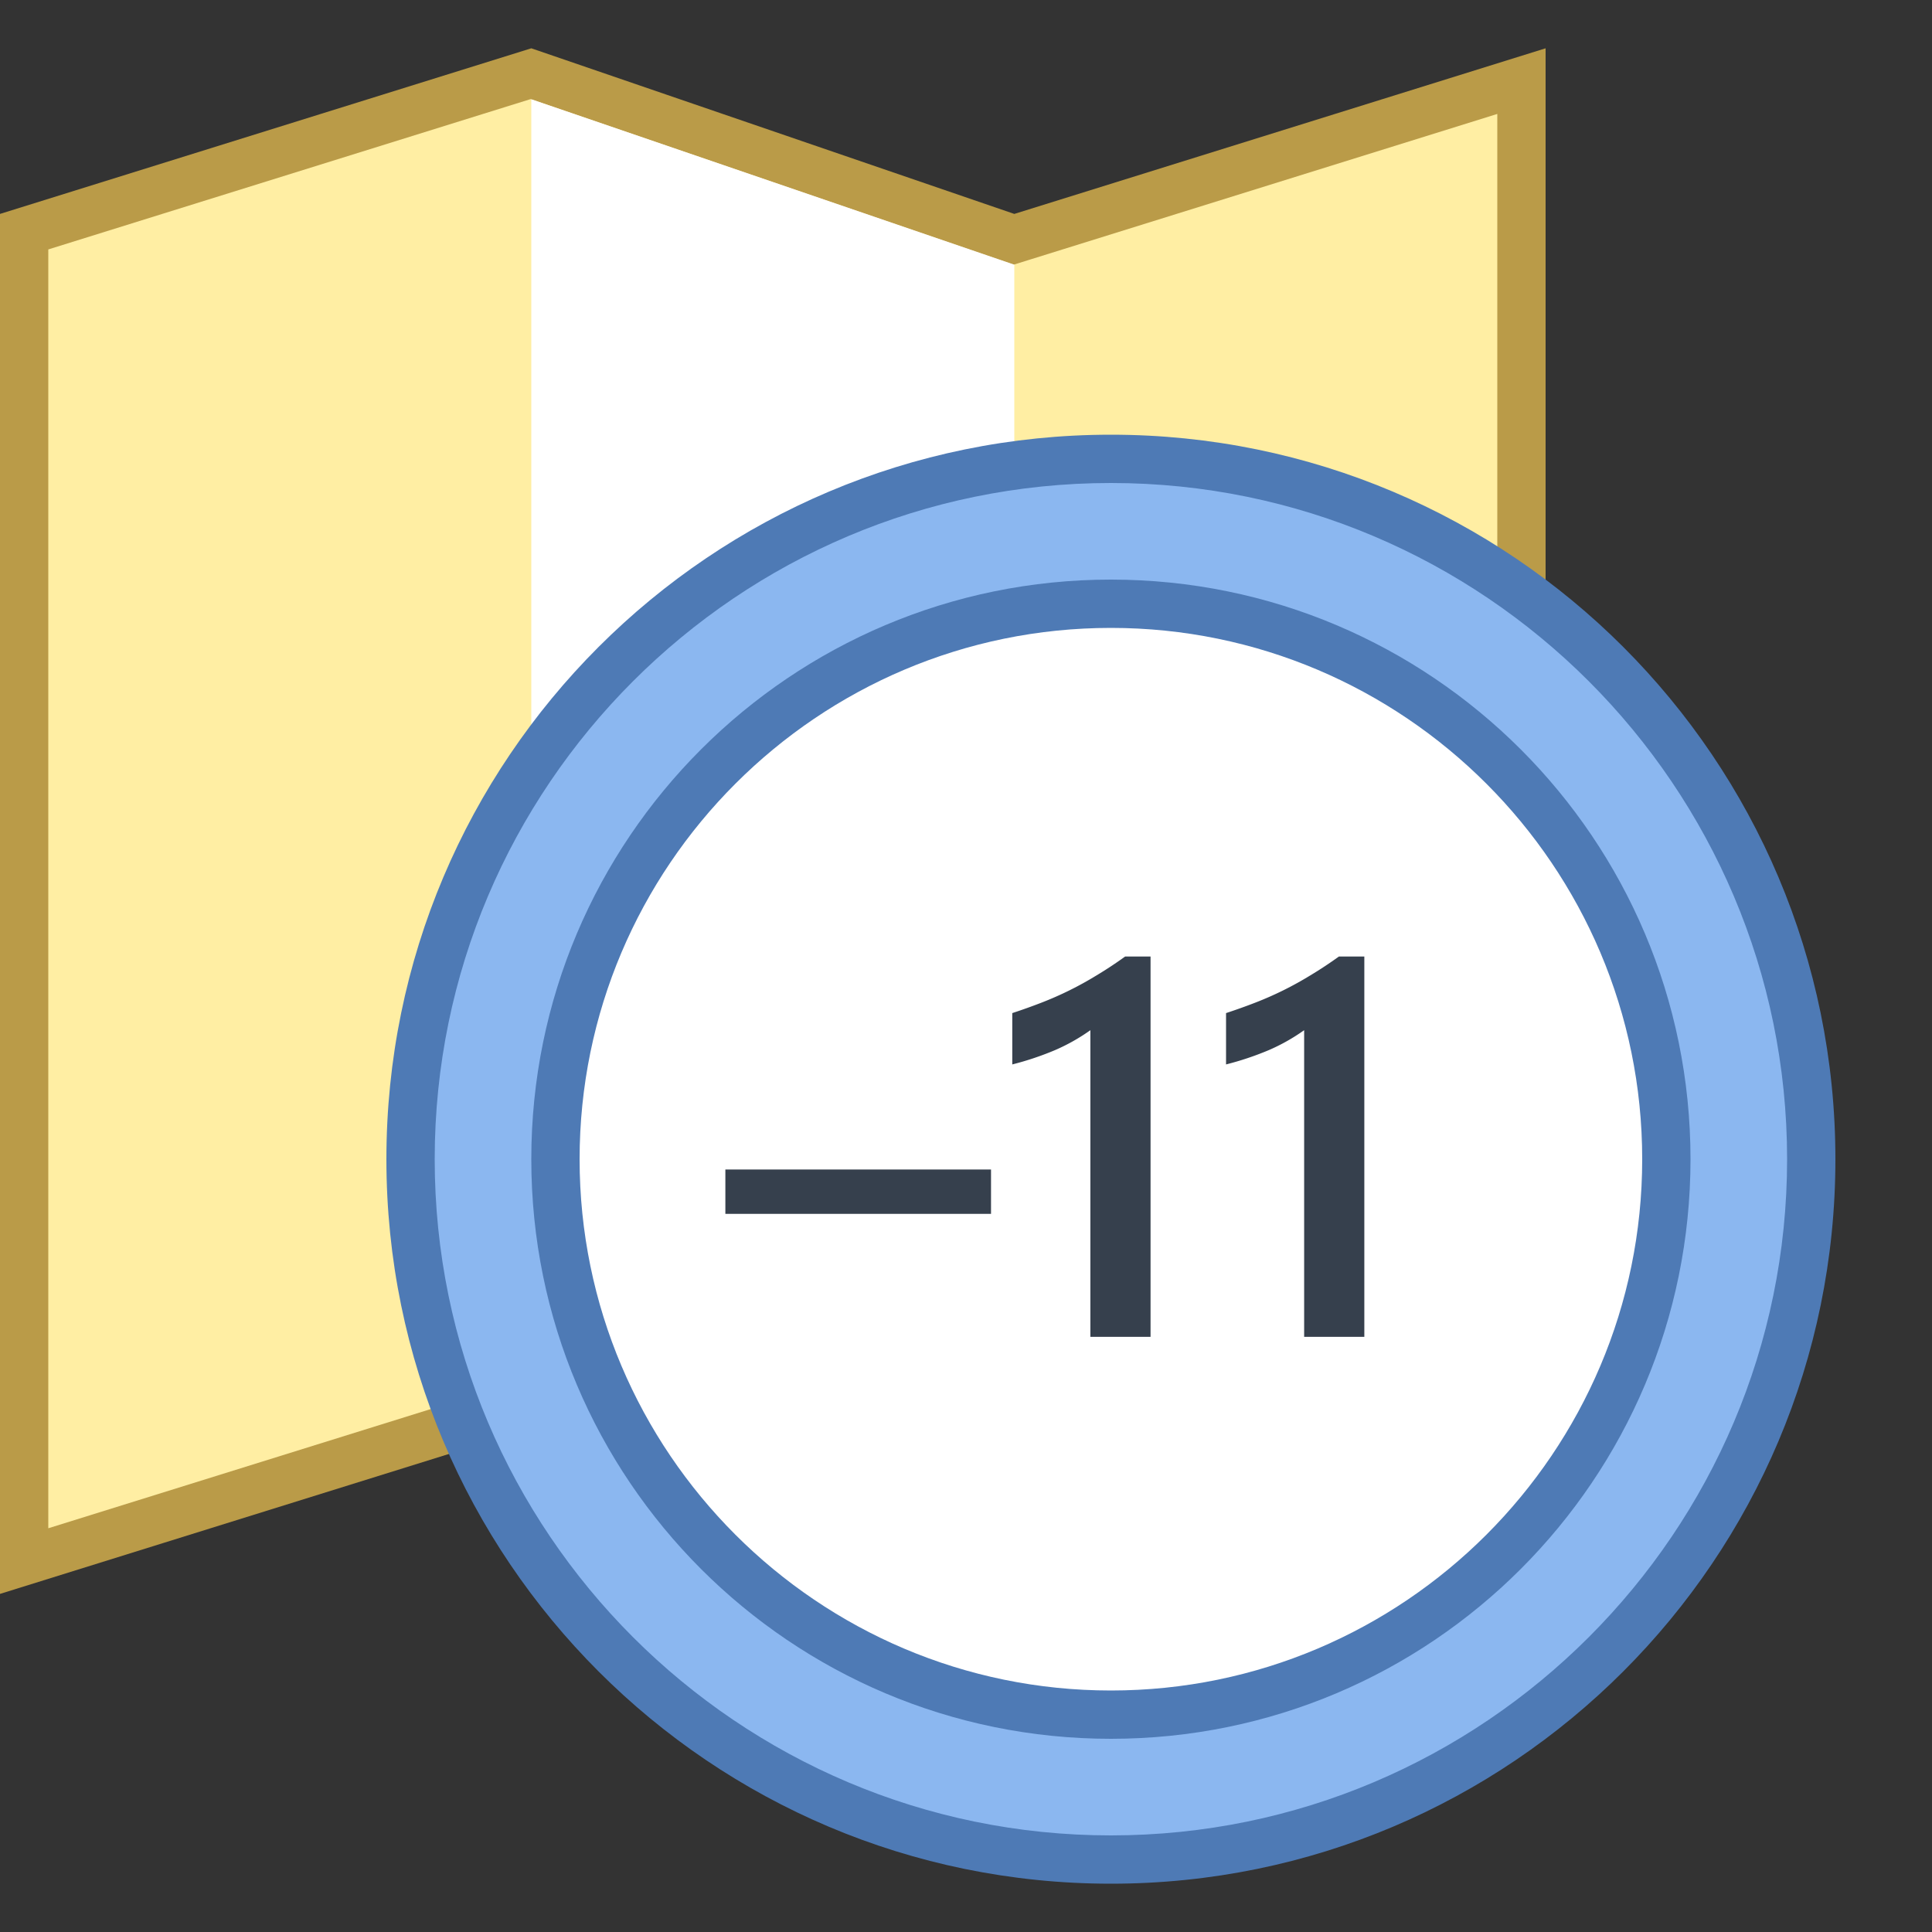 <svg viewBox="0 0 40 40" xmlns="http://www.w3.org/2000/svg"><rect x="0" y="0" width="40" height="40" fill="#333333" stroke="none"/><path fill="#ffeea3" d="M11.008 29.045L.5 32.32V4.797l10.492-3.271 10 3.429L31.5 1.68v27.523l-10.492 3.271z"></path><path d="M10.985 2.052l9.69 3.322.31.106.312-.097L31 2.359v26.477l-9.985 3.112-9.69-3.322-.31-.106-.312.097L1 31.641V5.164l9.985-3.112M32 1L21 4.429 11 1 0 4.429V33l11-3.429L21 33l11-3.429V1z" fill="#ba9b48"></path><path d="M21 31.937l-10-3.438V2.055L21 5.48v26.457z" fill="#fff"></path><path d="M23 38.5c-7.995 0-14.5-6.505-14.5-14.5S15.005 9.5 23 9.5 37.5 16.005 37.5 24 30.995 38.5 23 38.5z" fill="#8bb7f0"></path><path d="M23 10c7.72 0 14 6.28 14 14s-6.28 14-14 14S9 31.72 9 24s6.28-14 14-14m0-1C14.716 9 8 15.716 8 24s6.716 15 15 15 15-6.716 15-15S31.284 9 23 9z" fill="#4e7ab5"></path><path d="M23 35.5c-6.341 0-11.5-5.159-11.5-11.5S16.659 12.5 23 12.5 34.5 17.659 34.5 24 29.341 35.5 23 35.5z" fill="#fff"></path><path d="M23 13c6.065 0 11 4.935 11 11s-4.935 11-11 11-11-4.935-11-11 4.935-11 11-11m0-1c-6.627 0-12 5.373-12 12s5.373 12 12 12 12-5.373 12-12-5.373-12-12-12z" fill="#4e7ab5"></path><path d="M20.518 25.132h-5.5v-.919h5.5v.919zM23.821 19.804v7.874h-1.246v-6.349a3.992 3.992 0 01-.728.411 6.16 6.16 0 01-.889.298v-1.063c.207-.068.408-.14.602-.215a7.047 7.047 0 001.14-.564 8.28 8.28 0 00.594-.392h.527zM28.247 19.804v7.874h-1.246v-6.349a3.992 3.992 0 01-.728.411 6.16 6.16 0 01-.889.298v-1.063c.207-.068.408-.14.602-.215a7.047 7.047 0 001.14-.564 8.28 8.28 0 00.594-.392h.527z" fill="#36404d"></path></svg>